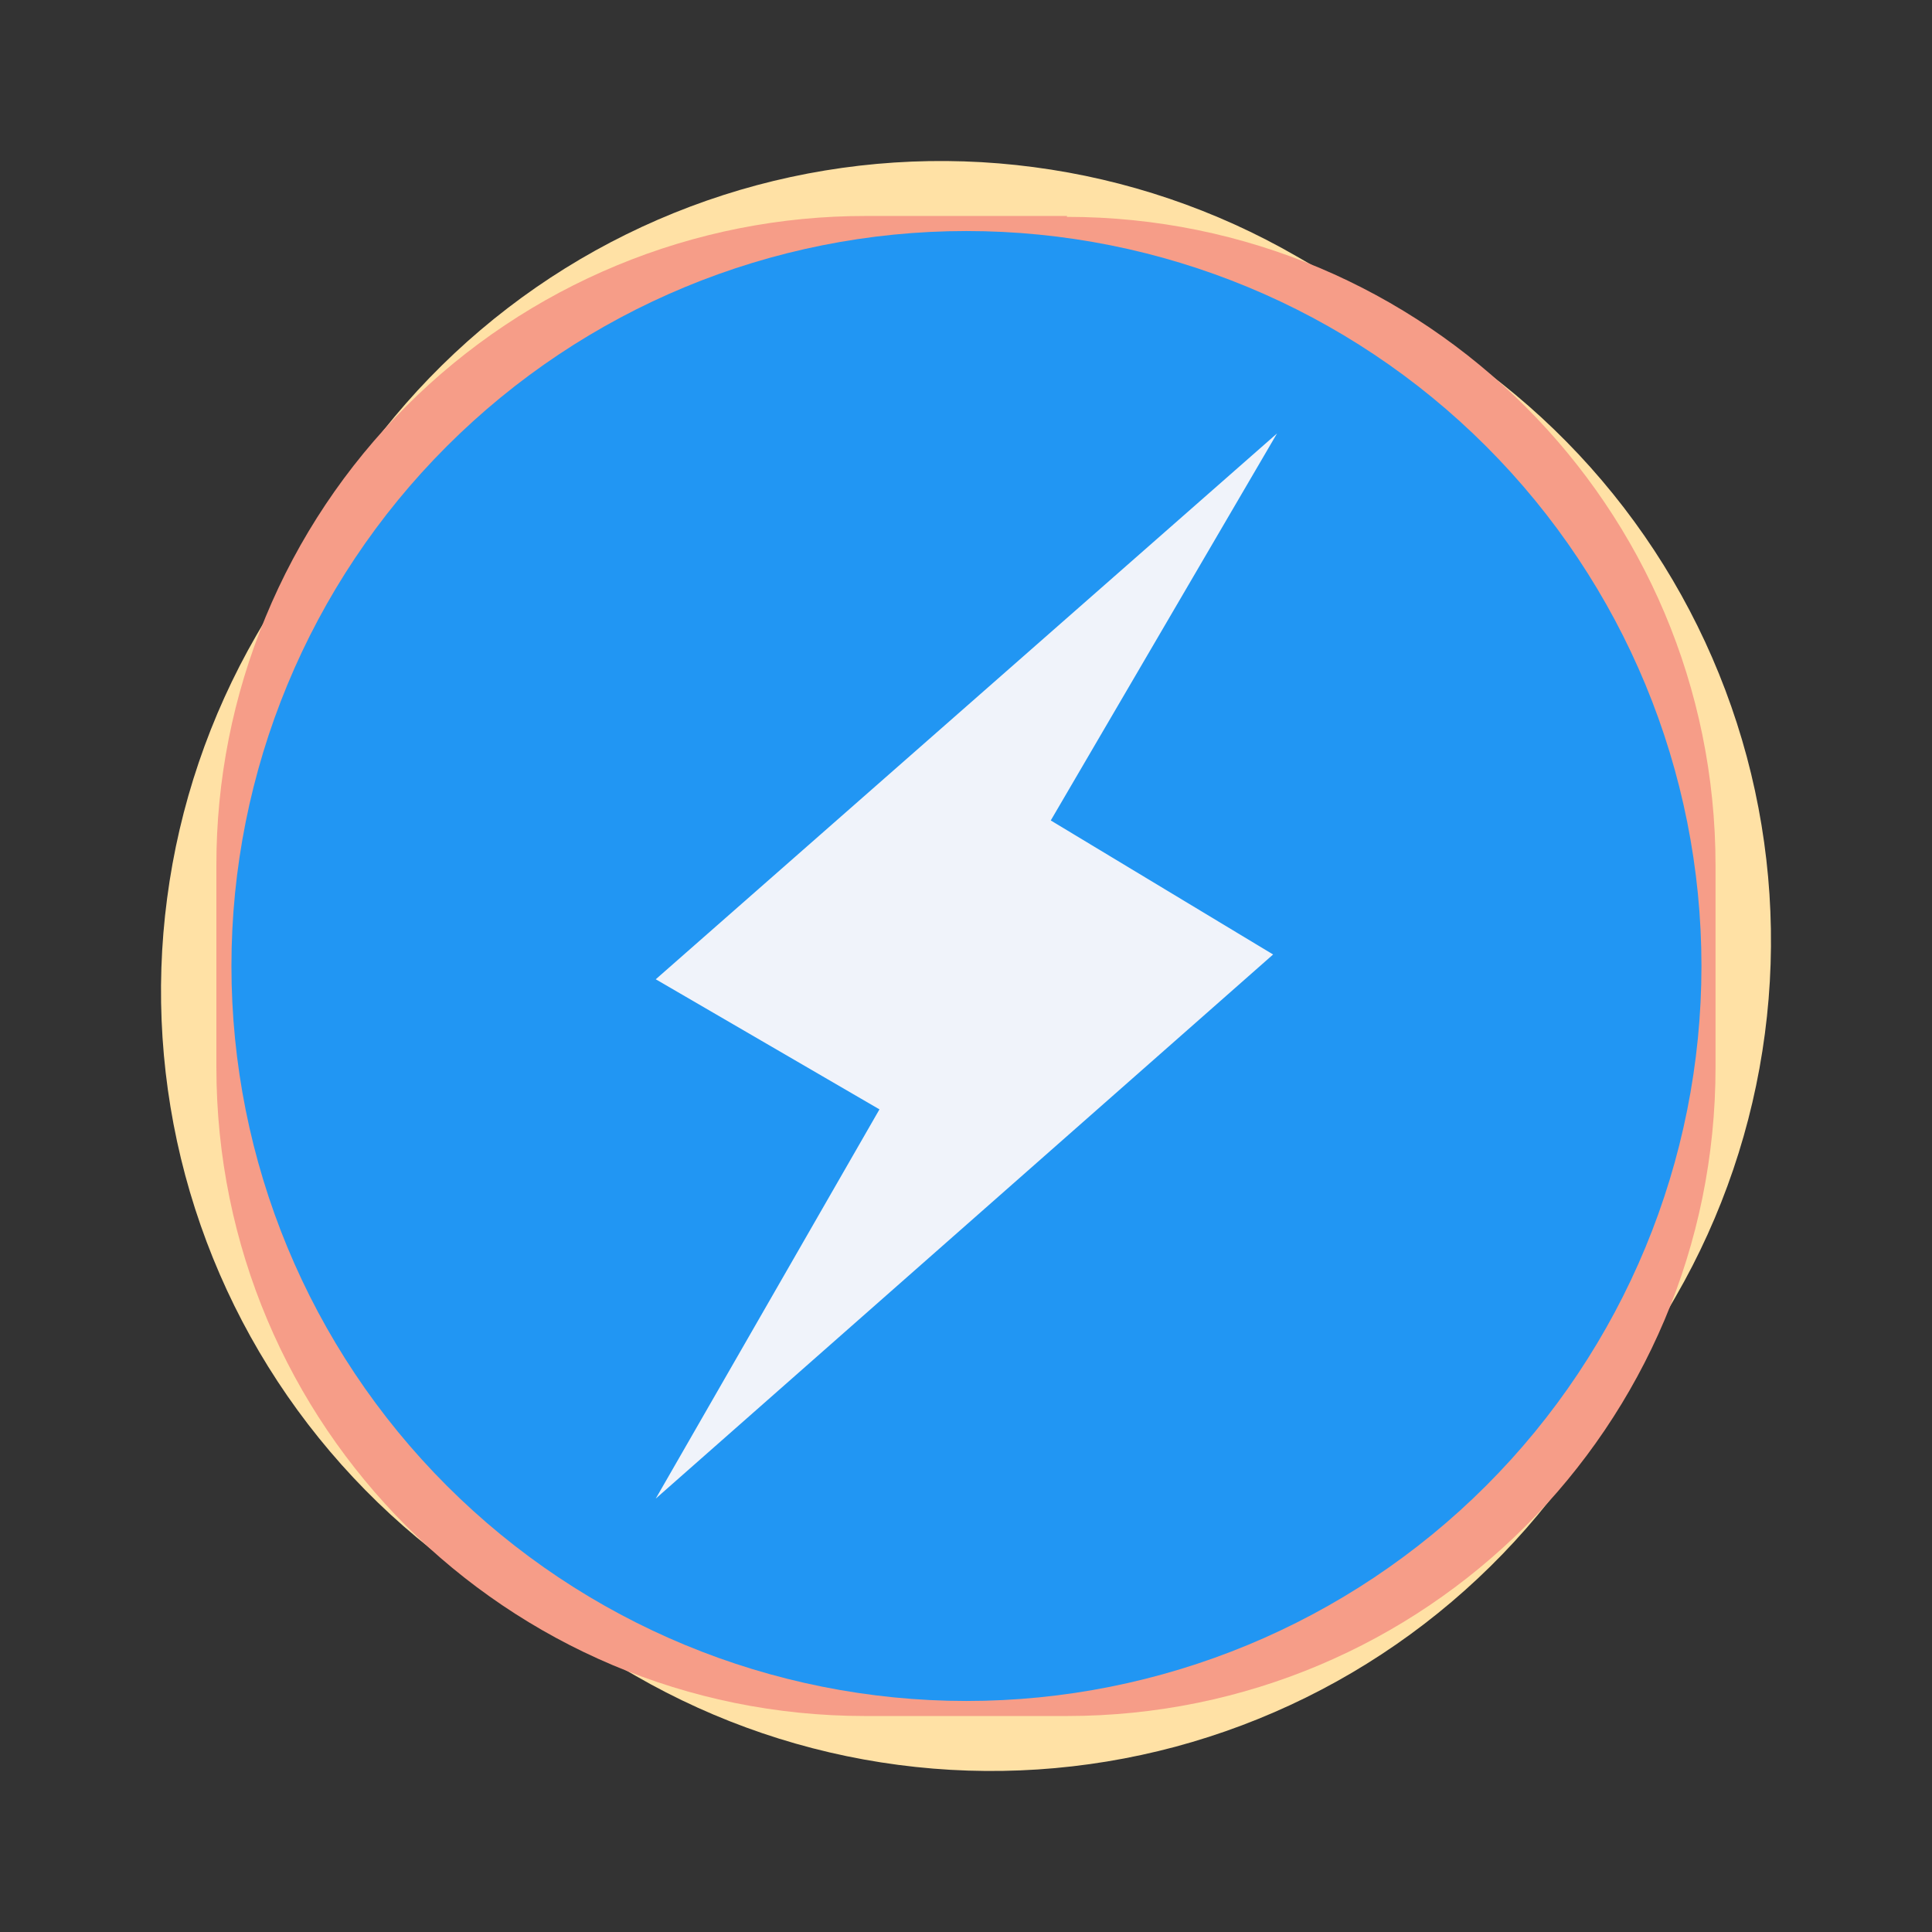 <svg width="24" height="24" viewBox="0 0 24 24" fill="none" xmlns="http://www.w3.org/2000/svg">
<rect x="0" y="0" width="24" height="24" fill="#333333" stroke="none"/>
<path d="M4.044 6.421L3.184 7.893C2.604 8.898 2.227 10.008 2.076 11.159C1.924 12.309 2.001 13.479 2.301 14.6C2.602 15.721 3.12 16.772 3.827 17.693C4.534 18.614 5.415 19.387 6.421 19.967L7.893 20.816C8.898 21.396 10.008 21.773 11.159 21.924C12.309 22.076 13.479 21.999 14.6 21.699C15.721 21.398 16.772 20.88 17.693 20.173C18.614 19.466 19.387 18.585 19.967 17.579L20.816 16.107C21.396 15.102 21.773 13.992 21.924 12.841C22.076 11.691 21.999 10.521 21.699 9.4C21.398 8.279 20.88 7.228 20.173 6.307C19.466 5.386 18.585 4.614 17.579 4.033L16.107 3.184C15.102 2.604 13.992 2.227 12.841 2.076C11.691 1.924 10.521 2.001 9.4 2.301C8.279 2.602 7.228 3.12 6.307 3.827C5.386 4.534 4.614 5.415 4.033 6.421H4.044Z" fill="#FFE1A5"/>
<path d="M13.257 2.683H10.754C9.694 2.682 8.644 2.89 7.665 3.296C6.686 3.701 5.796 4.296 5.047 5.045C4.297 5.795 3.703 6.685 3.299 7.665C2.894 8.644 2.686 9.694 2.688 10.754V13.257C2.688 17.712 6.293 21.317 10.748 21.317H13.251C17.706 21.317 21.311 17.712 21.311 13.257V10.754C21.311 6.299 17.706 2.694 13.251 2.694L13.257 2.683Z" fill="#F69D88"/>
<path d="M12.005 21.13C14.427 21.13 16.749 20.168 18.461 18.456C20.174 16.744 21.136 14.421 21.136 12C21.136 9.579 20.174 7.256 18.461 5.544C16.749 3.832 14.427 2.87 12.005 2.87C9.584 2.87 7.262 3.832 5.55 5.544C3.837 7.256 2.875 9.579 2.875 12C2.875 14.421 3.837 16.744 5.55 18.456C7.262 20.168 9.584 21.13 12.005 21.13Z" fill="#2196F3"/>
<path d="M15.864 5.384L13.053 10.192L15.815 11.857L8.146 18.616L10.925 13.781L8.146 12.165L15.864 5.384Z" fill="#F0F3FA"/>
</svg>
